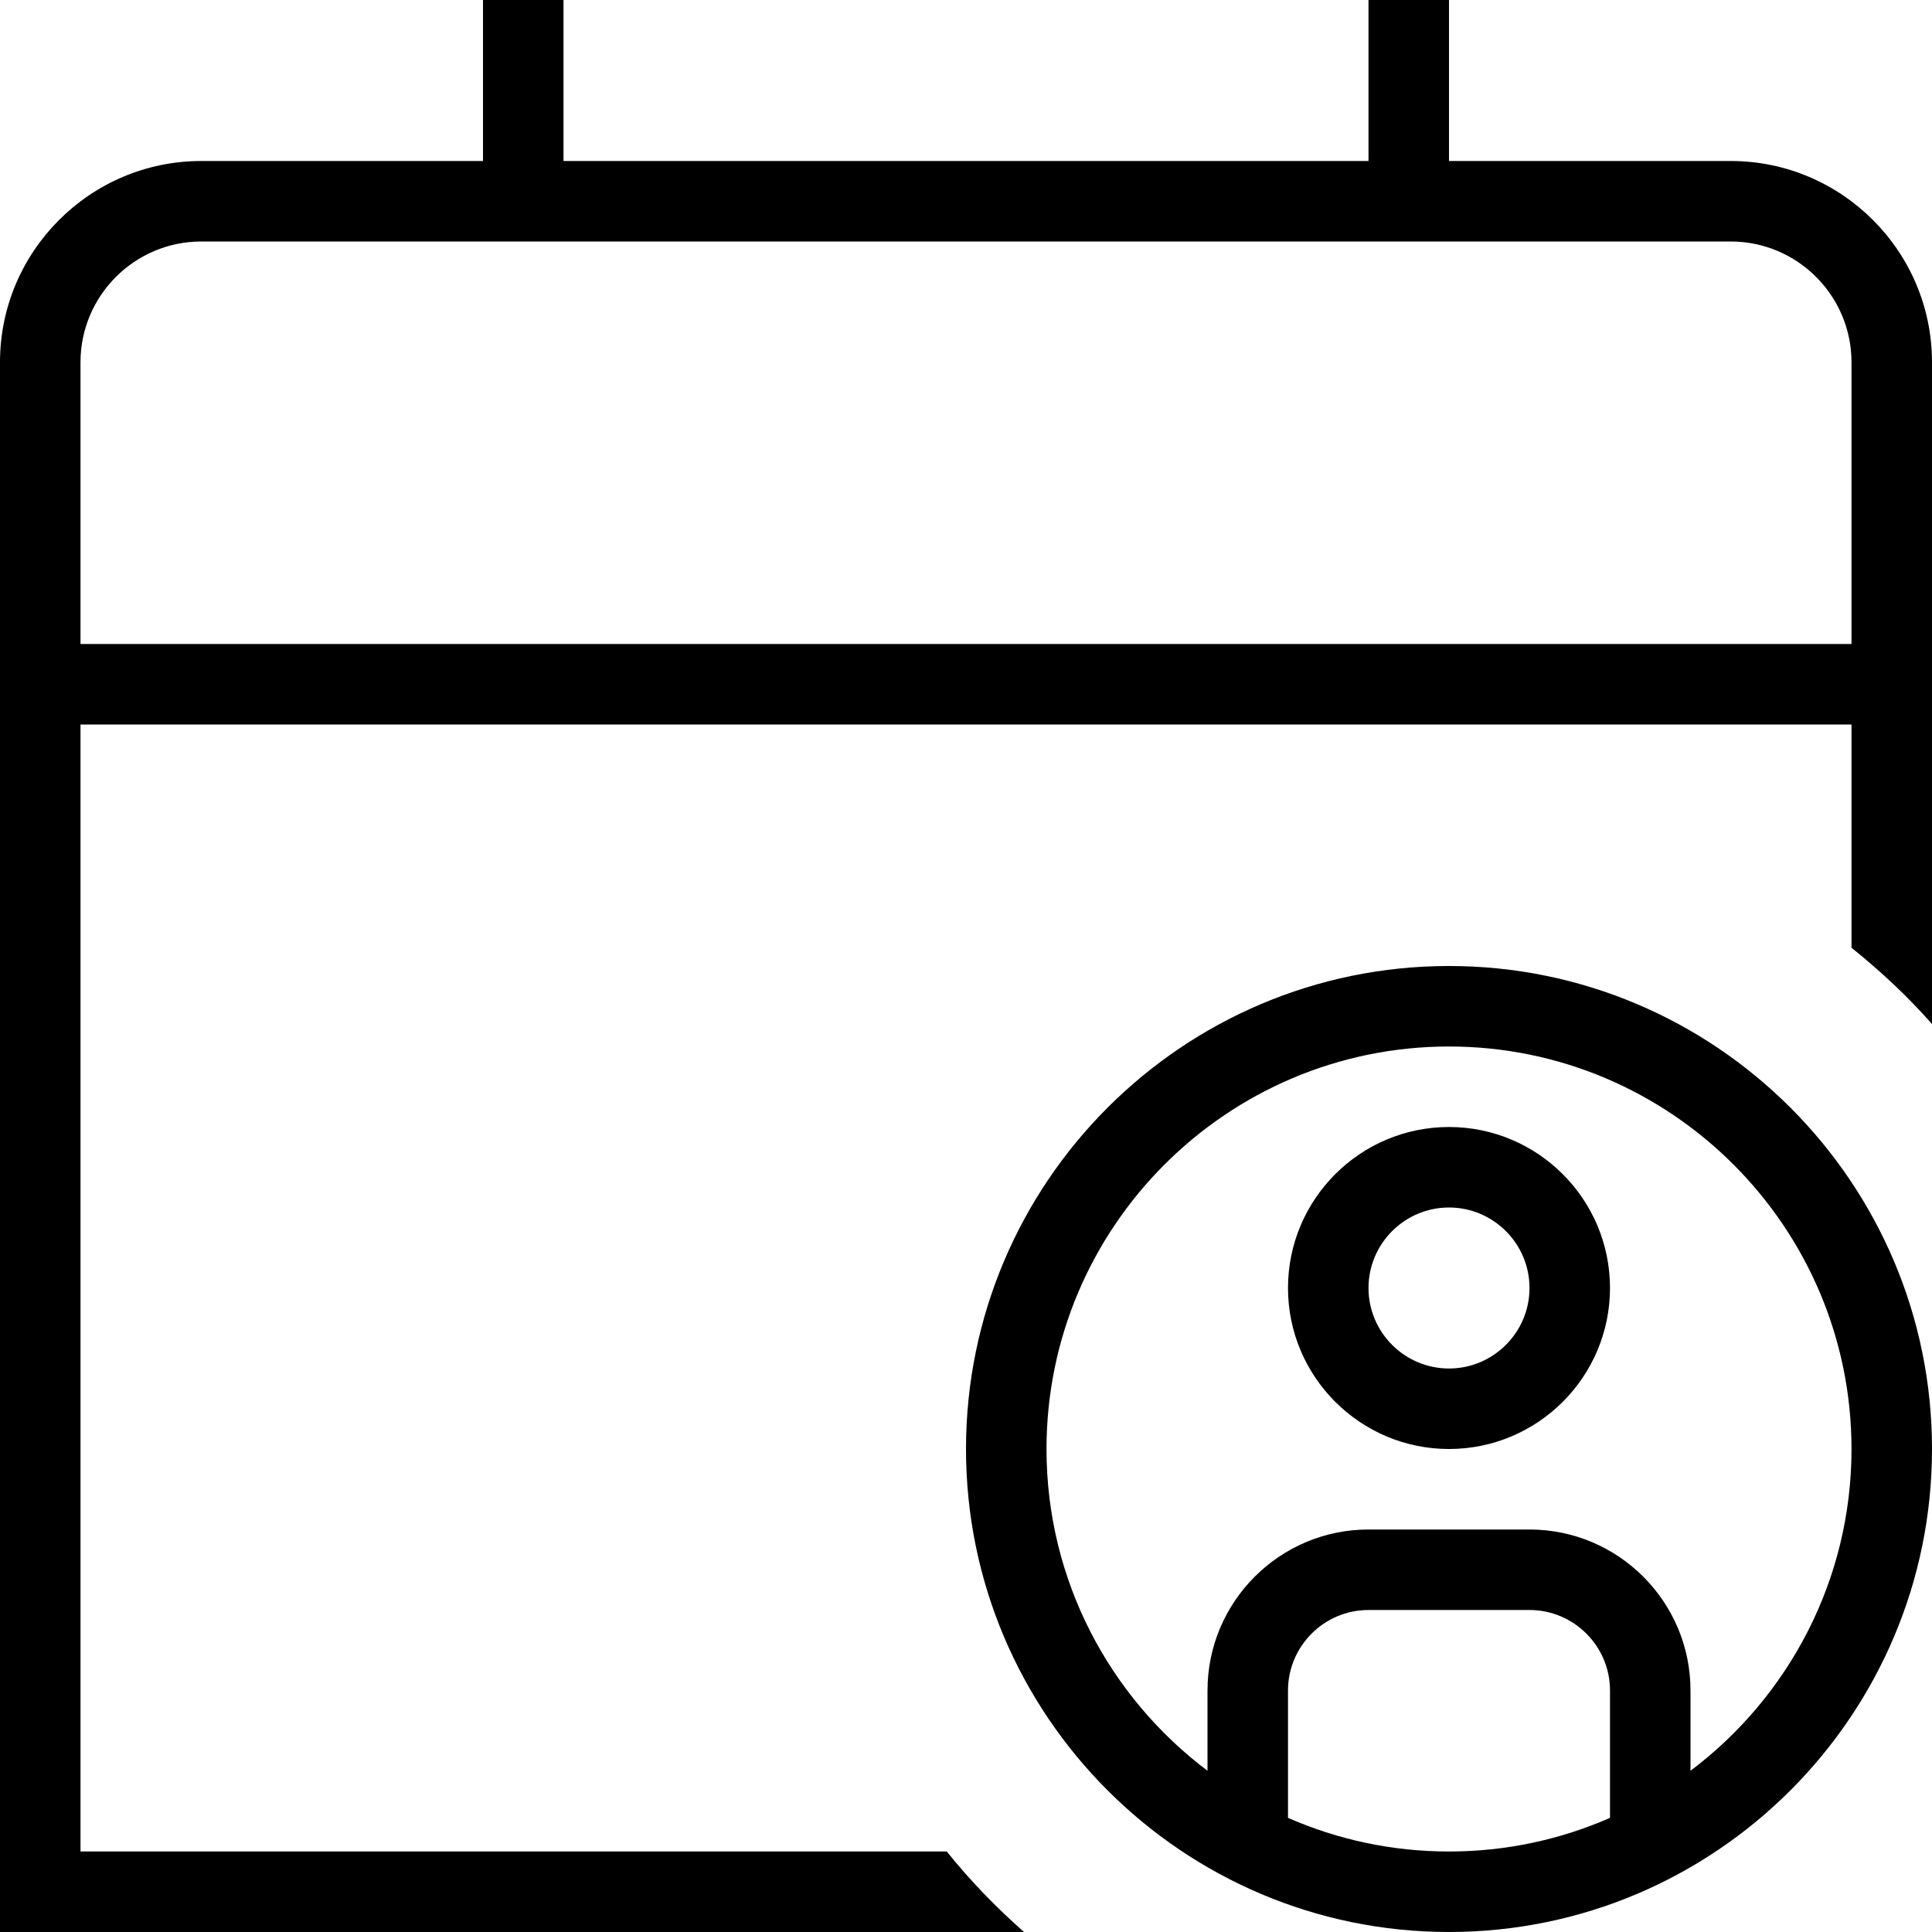 <?xml version="1.0" encoding="UTF-8"?>
<svg xmlns="http://www.w3.org/2000/svg" id="Layer_1" data-name="Layer 1" viewBox="0 0 24 24">
  <path d="m21.5,2h-3.5V0h-1v2H7V0h-1v2h-3.5c-1.378,0-2.5,1.122-2.5,2.5v19.5h12.721c-.348-.306-.67-.639-.96-1H1v-14h22v2.773c.359.289.696.602,1,.948V4.5c0-1.378-1.122-2.5-2.5-2.5ZM1,8v-3.5c0-.827.673-1.5,1.5-1.5h19c.827,0,1.5.673,1.5,1.5v3.5H1Zm17,4c-3.309,0-6,2.691-6,6s2.691,6,6,6,6-2.691,6-6-2.691-6-6-6Zm-2,10.582v-1.582c0-.551.449-1,1-1h2c.551,0,1,.449,1,1v1.582c-.613.269-1.289.418-2,.418s-1.387-.149-2-.418Zm5-.585v-.997c0-1.103-.897-2-2-2h-2c-1.103,0-2,.897-2,2v.997c-1.214-.913-2-2.365-2-3.997,0-2.757,2.243-5,5-5s5,2.243,5,5c0,1.632-.786,3.084-2,3.997Zm-3-7.997c-1.103,0-2,.897-2,2s.897,2,2,2,2-.897,2-2-.897-2-2-2Zm0,3c-.551,0-1-.449-1-1s.449-1,1-1,1,.449,1,1-.449,1-1,1Z"/>
</svg>
